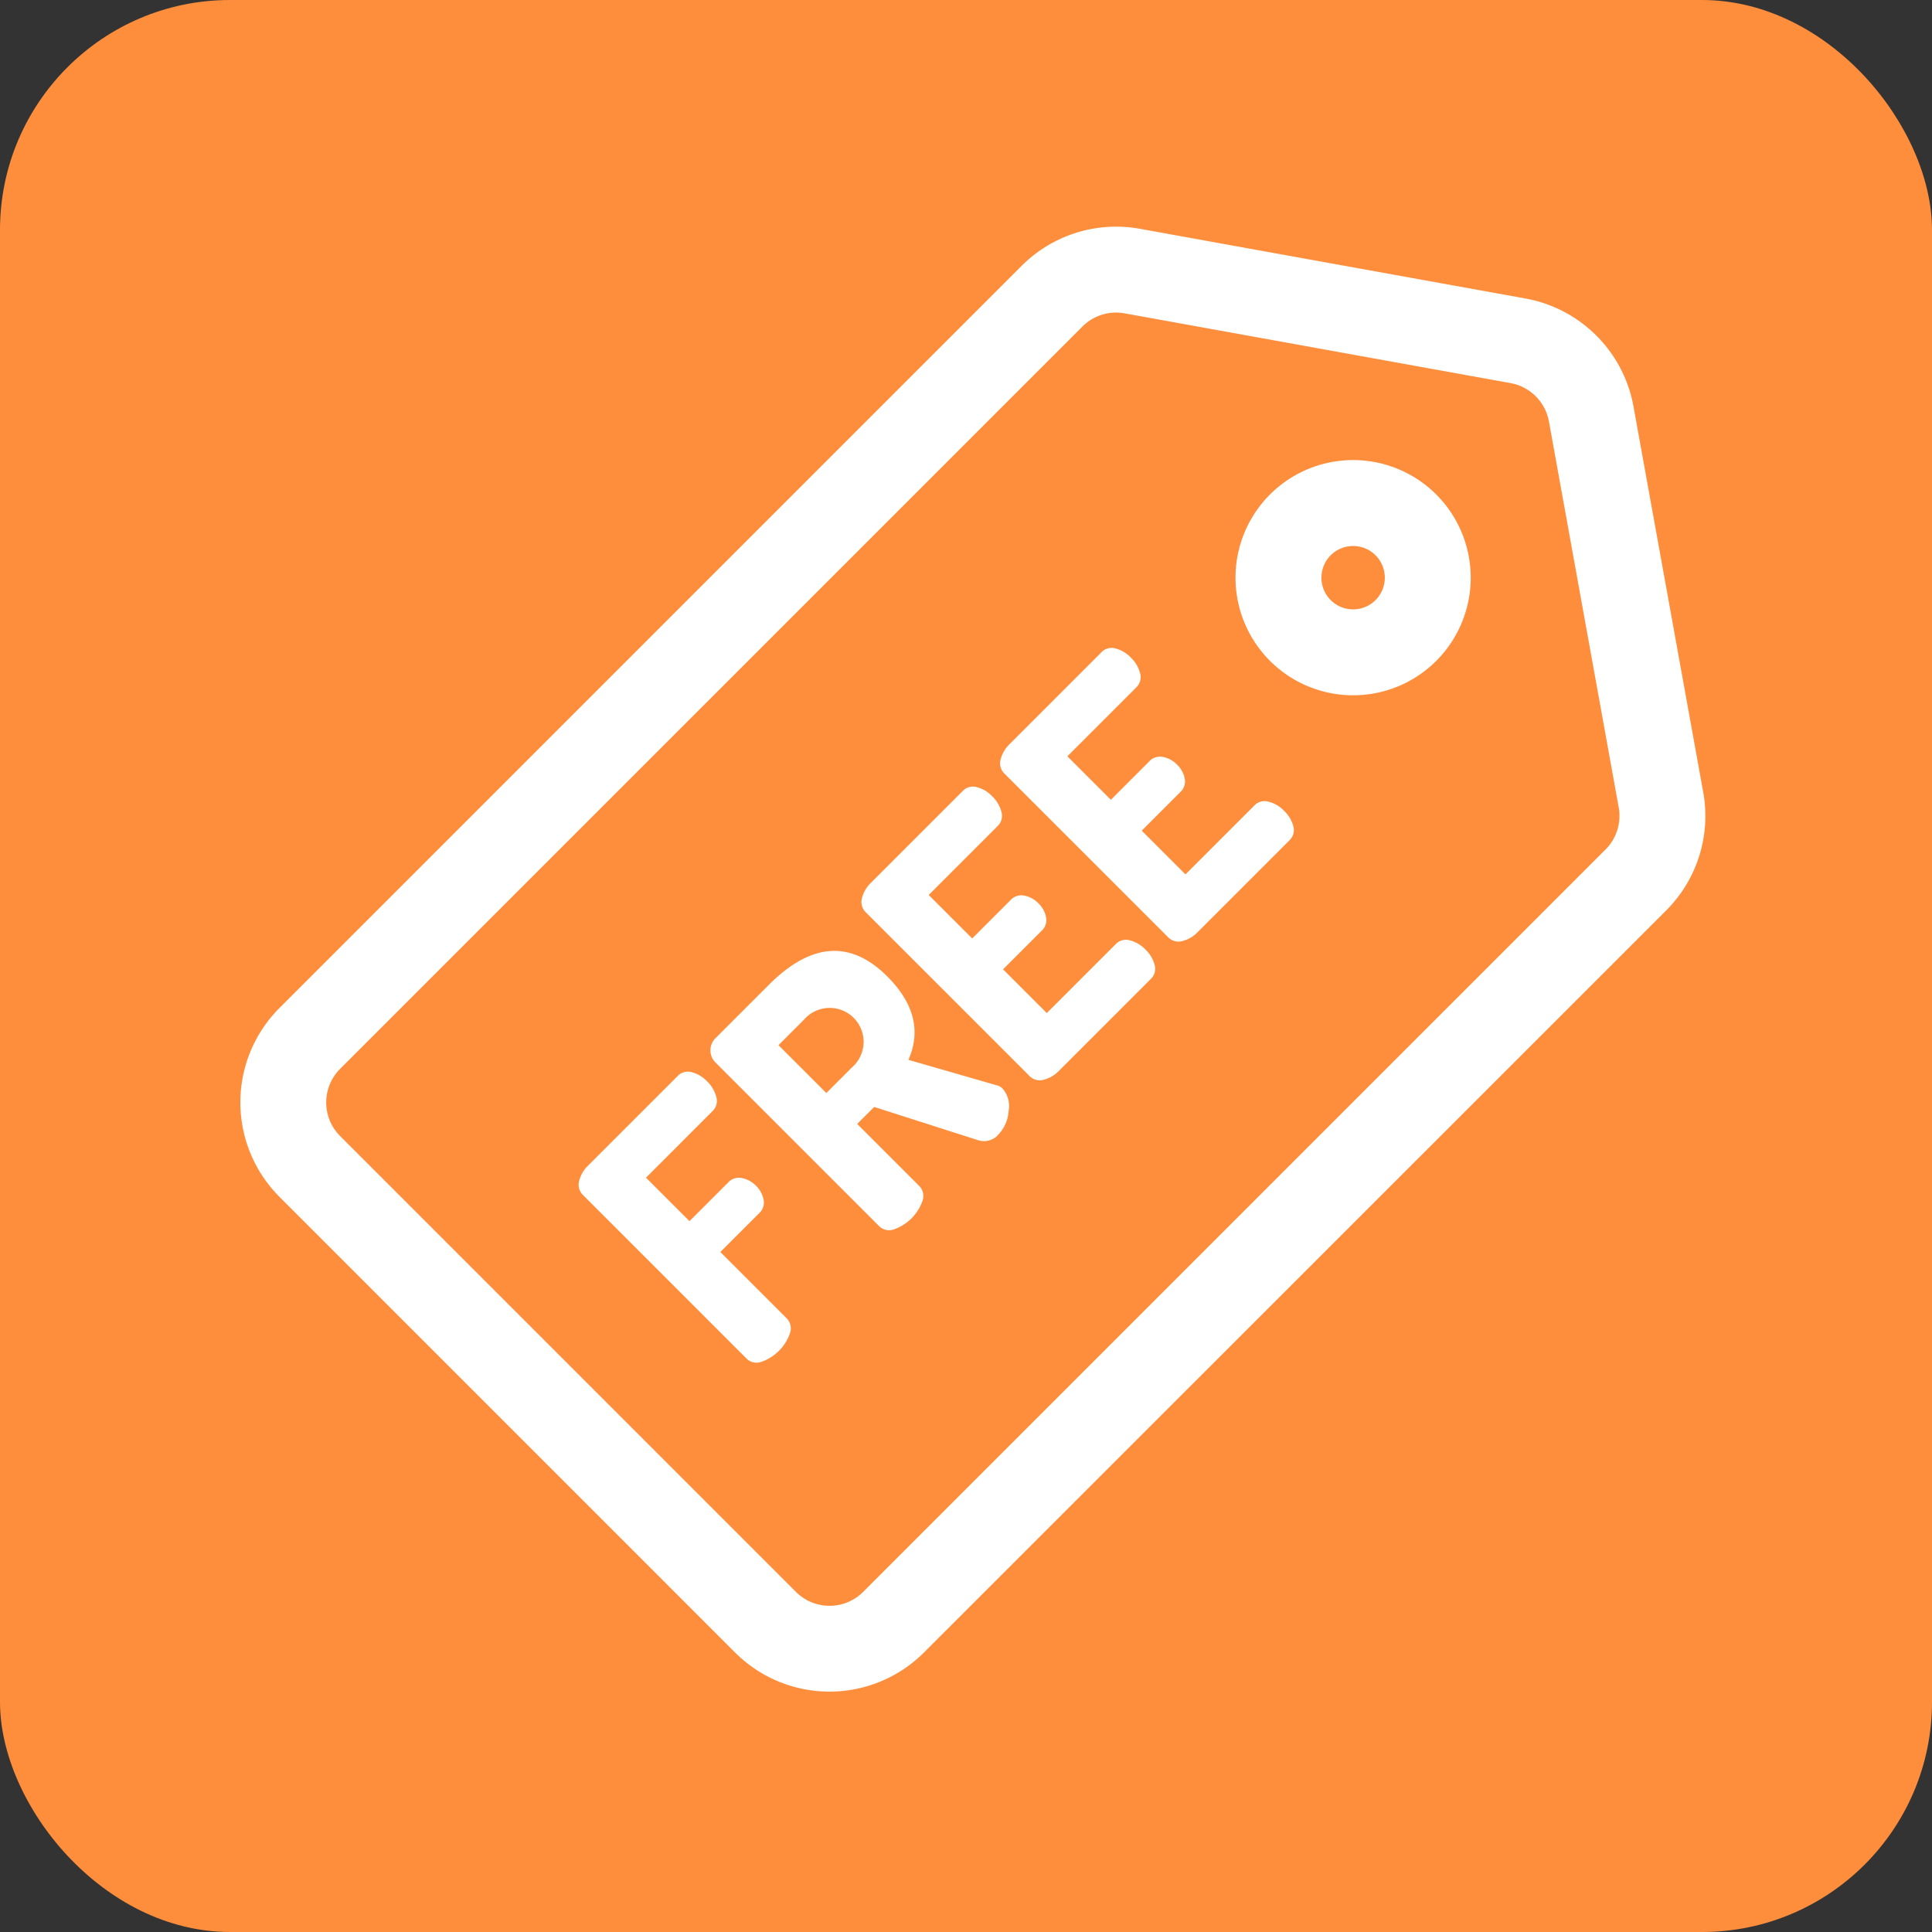 <svg xmlns="http://www.w3.org/2000/svg" width="126" height="126" viewBox="0 0 126 126">
  <rect x="0" y="0" width="126" height="126" fill="#333333" stroke="none"/>
  <g id="Сгруппировать_180" data-name="Сгруппировать 180" transform="translate(-170 493.695)">
    <rect id="Прямоугольник_40" data-name="Прямоугольник 40" width="126" height="126" rx="15" transform="translate(170 -493.695)" fill="#ff8e3c"/>
    <g id="free" transform="translate(185.674 -478.914)">
      <g id="Сгруппировать_232" data-name="Сгруппировать 232" transform="translate(0 0.001)">
        <g id="Сгруппировать_231" data-name="Сгруппировать 231" transform="translate(0 0)">
          <path id="Контур_559" data-name="Контур 559" d="M95.406,36.885,90.854,11.706a8.739,8.739,0,0,0-7.014-7.014L58.661.14a8.705,8.705,0,0,0-7.7,2.41L2.544,50.966a8.711,8.711,0,0,0,0,12.3L32.275,93a8.711,8.711,0,0,0,12.3,0L93,44.585A8.7,8.7,0,0,0,95.406,36.885Zm-6.372,3.738L40.617,89.04a3.1,3.1,0,0,1-4.38,0L6.506,59.308a3.1,3.1,0,0,1,0-4.38L54.923,6.511a3.1,3.1,0,0,1,2.741-.858l25.18,4.552a3.11,3.11,0,0,1,2.5,2.5l4.552,25.179A3.1,3.1,0,0,1,89.034,40.623Z" transform="translate(0 -0.001)" fill="#fff"/>
        </g>
      </g>
      <g id="Сгруппировать_234" data-name="Сгруппировать 234" transform="translate(64.907 15.228)">
        <g id="Сгруппировать_233" data-name="Сгруппировать 233">
          <path id="Контур_560" data-name="Контур 560" d="M360.911,83.841a7.67,7.67,0,1,0,2.246,5.424A7.678,7.678,0,0,0,360.911,83.841Zm-3.962,6.885h0a2.067,2.067,0,1,1,.605-1.461A2.068,2.068,0,0,1,356.949,90.726Z" transform="translate(-347.821 -81.598)" fill="#fff"/>
        </g>
      </g>
      <g id="Сгруппировать_236" data-name="Сгруппировать 236" transform="translate(22.071 55.11)">
        <g id="Сгруппировать_235" data-name="Сгруппировать 235">
          <path id="Контур_561" data-name="Контур 561" d="M131.834,311.406l-4.329-4.329,2.534-2.534a.936.936,0,0,0,.285-.889,1.712,1.712,0,0,0-.486-.889,1.746,1.746,0,0,0-.931-.512.943.943,0,0,0-.881.277l-2.534,2.534-2.836-2.836L127,297.882a.92.92,0,0,0,.243-.914,2.152,2.152,0,0,0-.612-1.032,2.126,2.126,0,0,0-.99-.587.913.913,0,0,0-.922.252l-5.822,5.822a2.106,2.106,0,0,0-.6,1.015.939.939,0,0,0,.26.931l10.655,10.655a.922.922,0,0,0,.982.21,3.022,3.022,0,0,0,1.845-1.846A.921.921,0,0,0,131.834,311.406Z" transform="translate(-118.271 -295.314)" fill="#fff"/>
        </g>
      </g>
      <g id="Сгруппировать_238" data-name="Сгруппировать 238" transform="translate(30.659 47.232)">
        <g id="Сгруппировать_237" data-name="Сгруппировать 237">
          <path id="Контур_562" data-name="Контур 562" d="M183.346,262.085a.717.717,0,0,0-.386-.218l-5.755-1.661q1.241-2.818-1.376-5.436-3.59-3.59-7.719.537l-3.474,3.474a1.114,1.114,0,0,0-.017,1.594l10.672,10.672a.921.921,0,0,0,.982.21,3.022,3.022,0,0,0,1.846-1.845.921.921,0,0,0-.21-.982l-4.044-4.044,1.108-1.108,6.762,2.164a1.232,1.232,0,0,0,1.326-.352,2.443,2.443,0,0,0,.679-1.553A1.722,1.722,0,0,0,183.346,262.085Zm-9.833-1.376-1.661,1.661-3.121-3.121,1.661-1.661a2.213,2.213,0,1,1,3.121,3.121Z" transform="translate(-164.293 -253.099)" fill="#fff"/>
        </g>
      </g>
      <g id="Сгруппировать_240" data-name="Сгруппировать 240" transform="translate(40.511 36.518)">
        <g id="Сгруппировать_239" data-name="Сгруппировать 239">
          <path id="Контур_563" data-name="Контур 563" d="M236.207,207.315a2.125,2.125,0,0,0-.587-.99,2.155,2.155,0,0,0-1.032-.612.921.921,0,0,0-.914.243l-4.5,4.5-2.852-2.852,2.517-2.517a.936.936,0,0,0,.285-.889,1.712,1.712,0,0,0-.486-.889,1.746,1.746,0,0,0-.931-.512.944.944,0,0,0-.881.277l-2.517,2.517-2.836-2.836,4.5-4.5a.92.92,0,0,0,.244-.914,2.152,2.152,0,0,0-.612-1.032,2.125,2.125,0,0,0-.99-.587.914.914,0,0,0-.923.252l-5.973,5.973a2.107,2.107,0,0,0-.6,1.015.939.939,0,0,0,.26.931l10.655,10.655a.937.937,0,0,0,.931.26,2.1,2.1,0,0,0,1.015-.6l5.973-5.973A.912.912,0,0,0,236.207,207.315Z" transform="translate(-217.09 -195.686)" fill="#fff"/>
        </g>
      </g>
      <g id="Сгруппировать_242" data-name="Сгруппировать 242" transform="translate(49.555 27.474)">
        <g id="Сгруппировать_241" data-name="Сгруппировать 241">
          <path id="Контур_564" data-name="Контур 564" d="M284.671,158.852a2.126,2.126,0,0,0-.587-.99,2.154,2.154,0,0,0-1.032-.612.921.921,0,0,0-.914.243l-4.5,4.5-2.852-2.852,2.517-2.517a.936.936,0,0,0,.285-.889,1.711,1.711,0,0,0-.487-.889,1.744,1.744,0,0,0-.931-.512.943.943,0,0,0-.881.277l-2.517,2.517-2.836-2.836,4.5-4.5a.92.92,0,0,0,.244-.914,2.153,2.153,0,0,0-.612-1.032,2.126,2.126,0,0,0-.99-.587.913.913,0,0,0-.923.252l-5.973,5.973a2.107,2.107,0,0,0-.6,1.015.939.939,0,0,0,.26.931L276.5,166.084a.938.938,0,0,0,.931.26,2.1,2.1,0,0,0,1.015-.6l5.973-5.973A.913.913,0,0,0,284.671,158.852Z" transform="translate(-265.554 -147.223)" fill="#fff"/>
        </g>
      </g>
    </g>
  </g>
</svg>
